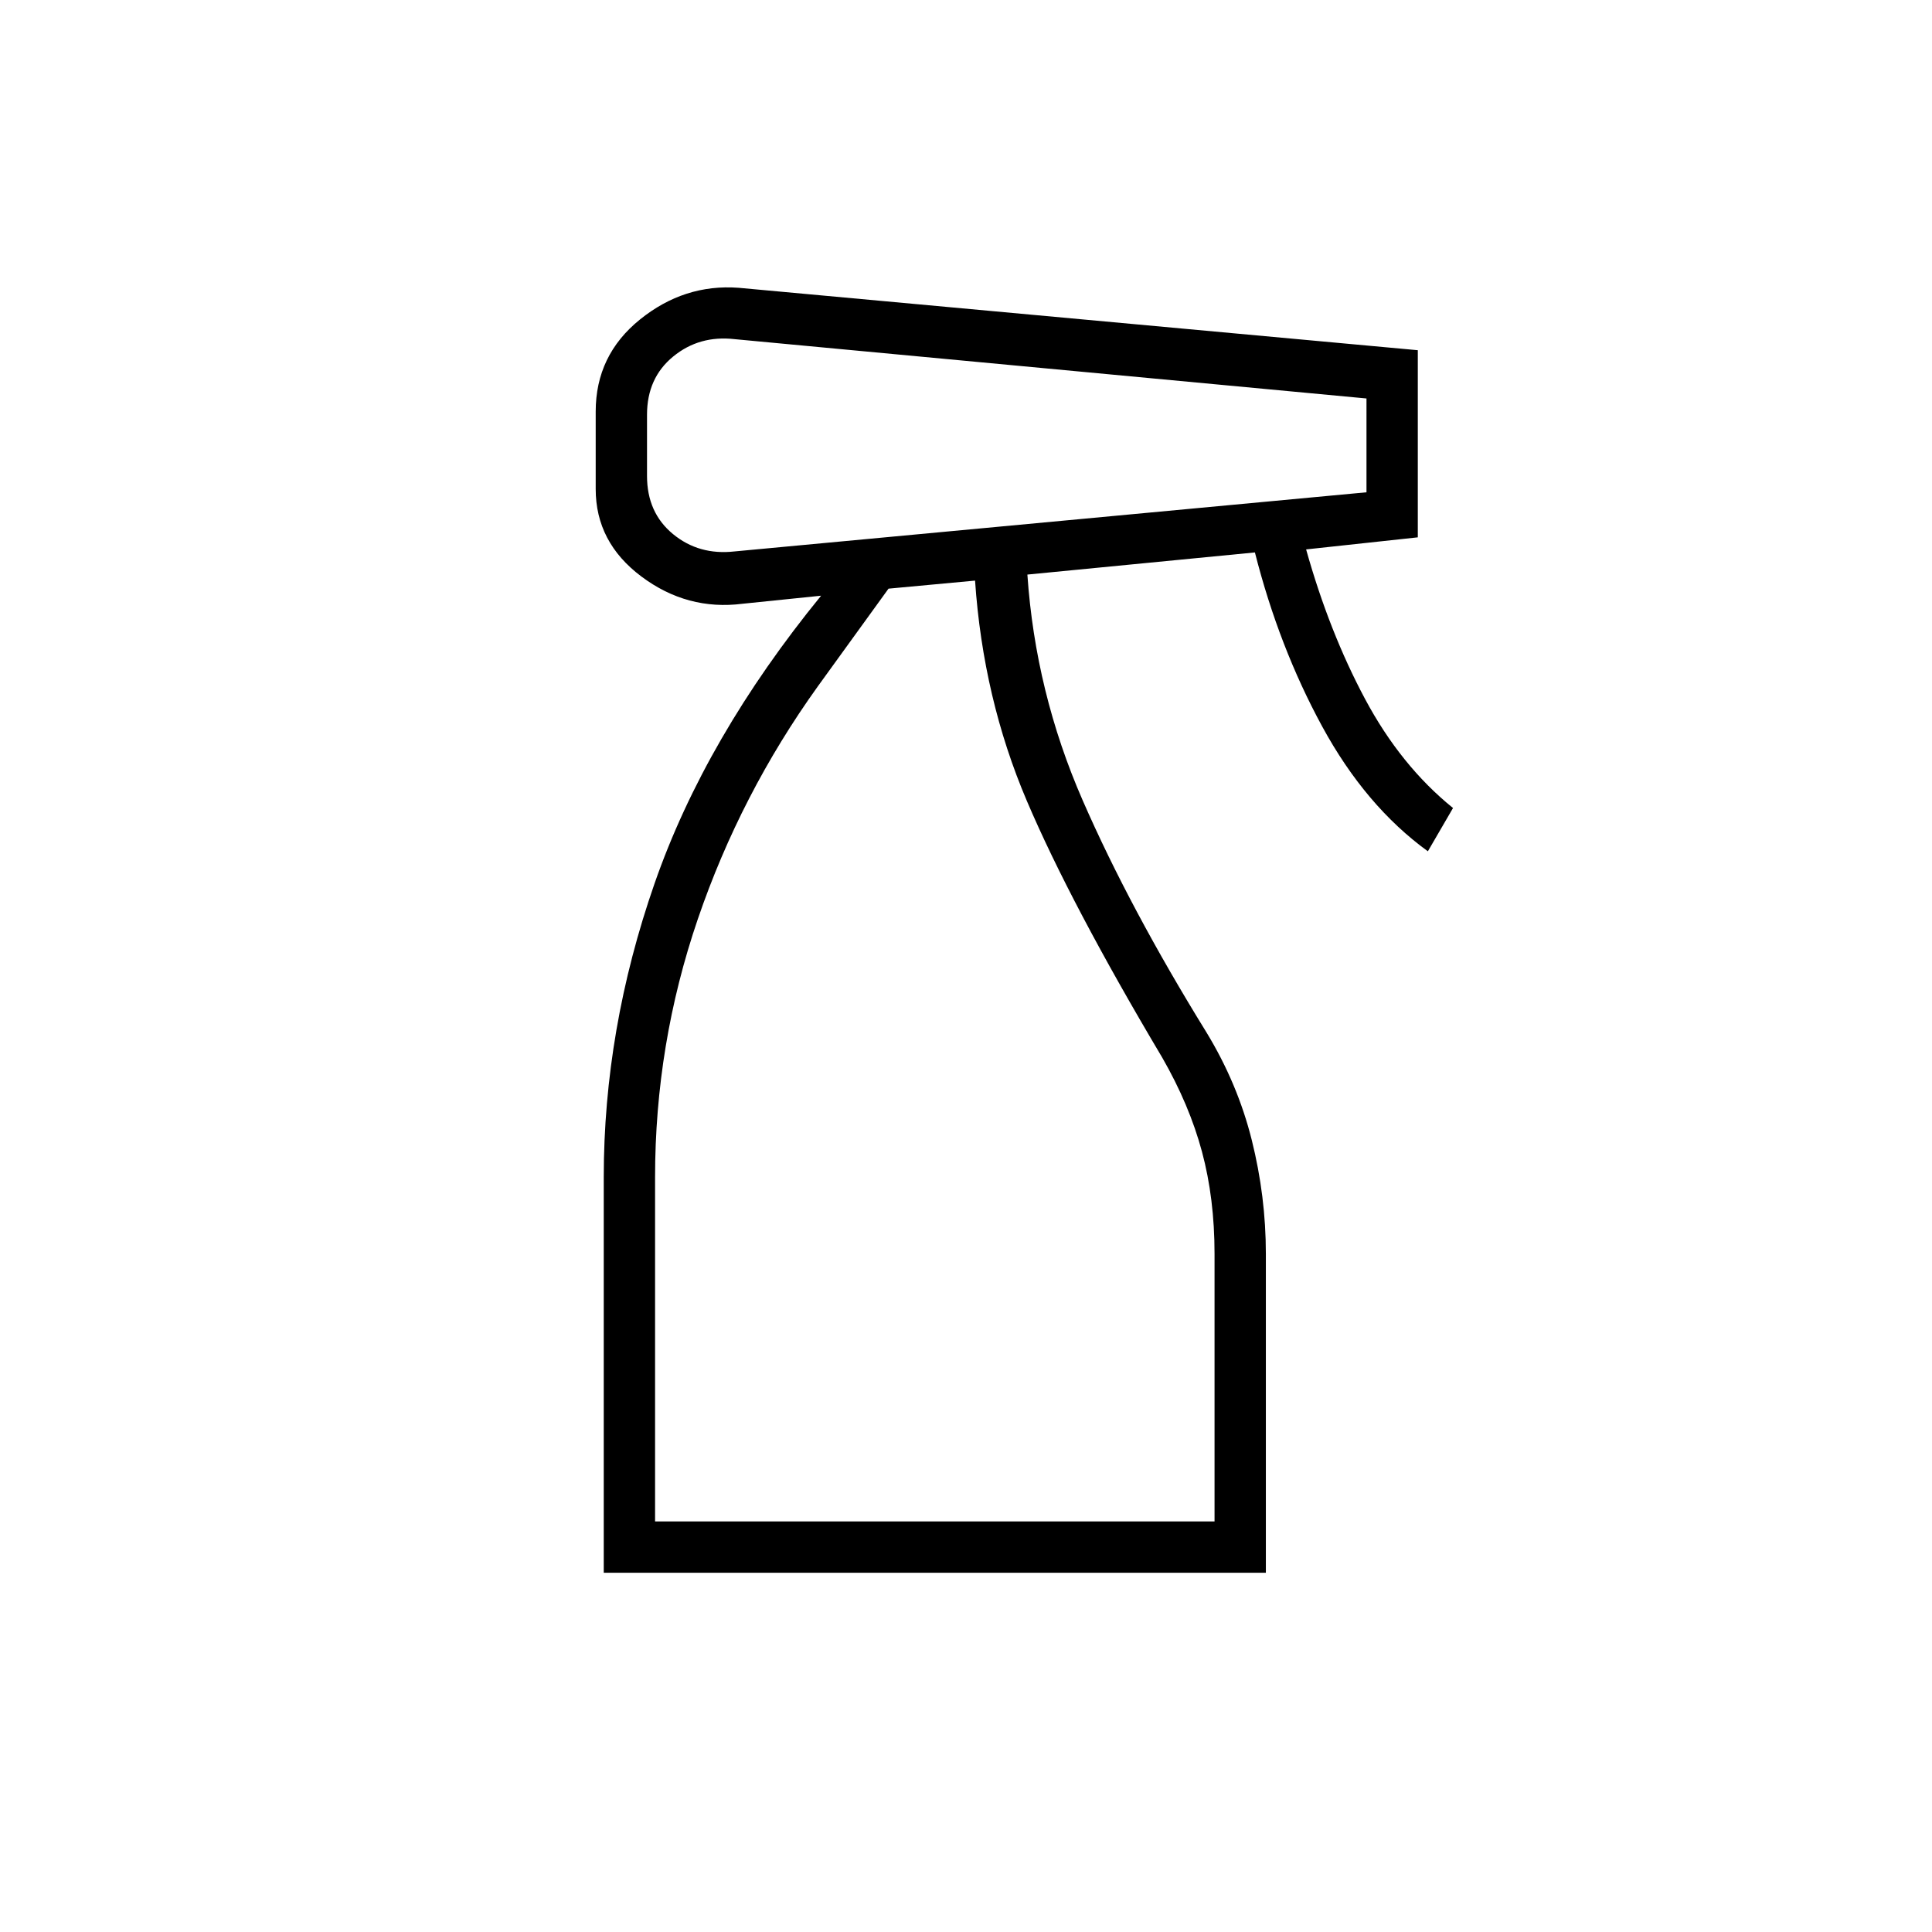 <svg xmlns="http://www.w3.org/2000/svg" height="24" viewBox="0 -960 960 960" width="24"><path d="M300-178.5V-375q0-73.526 25.25-146.013Q350.5-593.5 408-664l-39 4q-27.5 3.5-50.25-13.5T296-717v-38.5q0-28 22-45.75T367-817l337.5 31.017V-693l-55.5 6q11.5 41 29.25 74.25T722-558.5L709.5-537q-31-22.5-52.5-62t-33.443-86.5l-113.057 11q4 58.5 27.5 112.25T599.5-447q15.5 25.5 22.5 53.5t7 56.5v158.5H300Zm21.5-575.444v30.444q0 18.237 12.898 28.868Q347.295-684 365-686l314-29.385V-762l-313.892-29.469Q347.5-793.5 334.5-782.847t-13 28.903Zm4 549.944h278v-133q0-27.5-6.25-50.75T577.5-434.5Q532-511 510.25-562T484.5-671.5l-43 4-35.091 48.5Q368-565.5 346.75-503.342T325.5-375v171Zm0 0h278-278Z"/></svg>